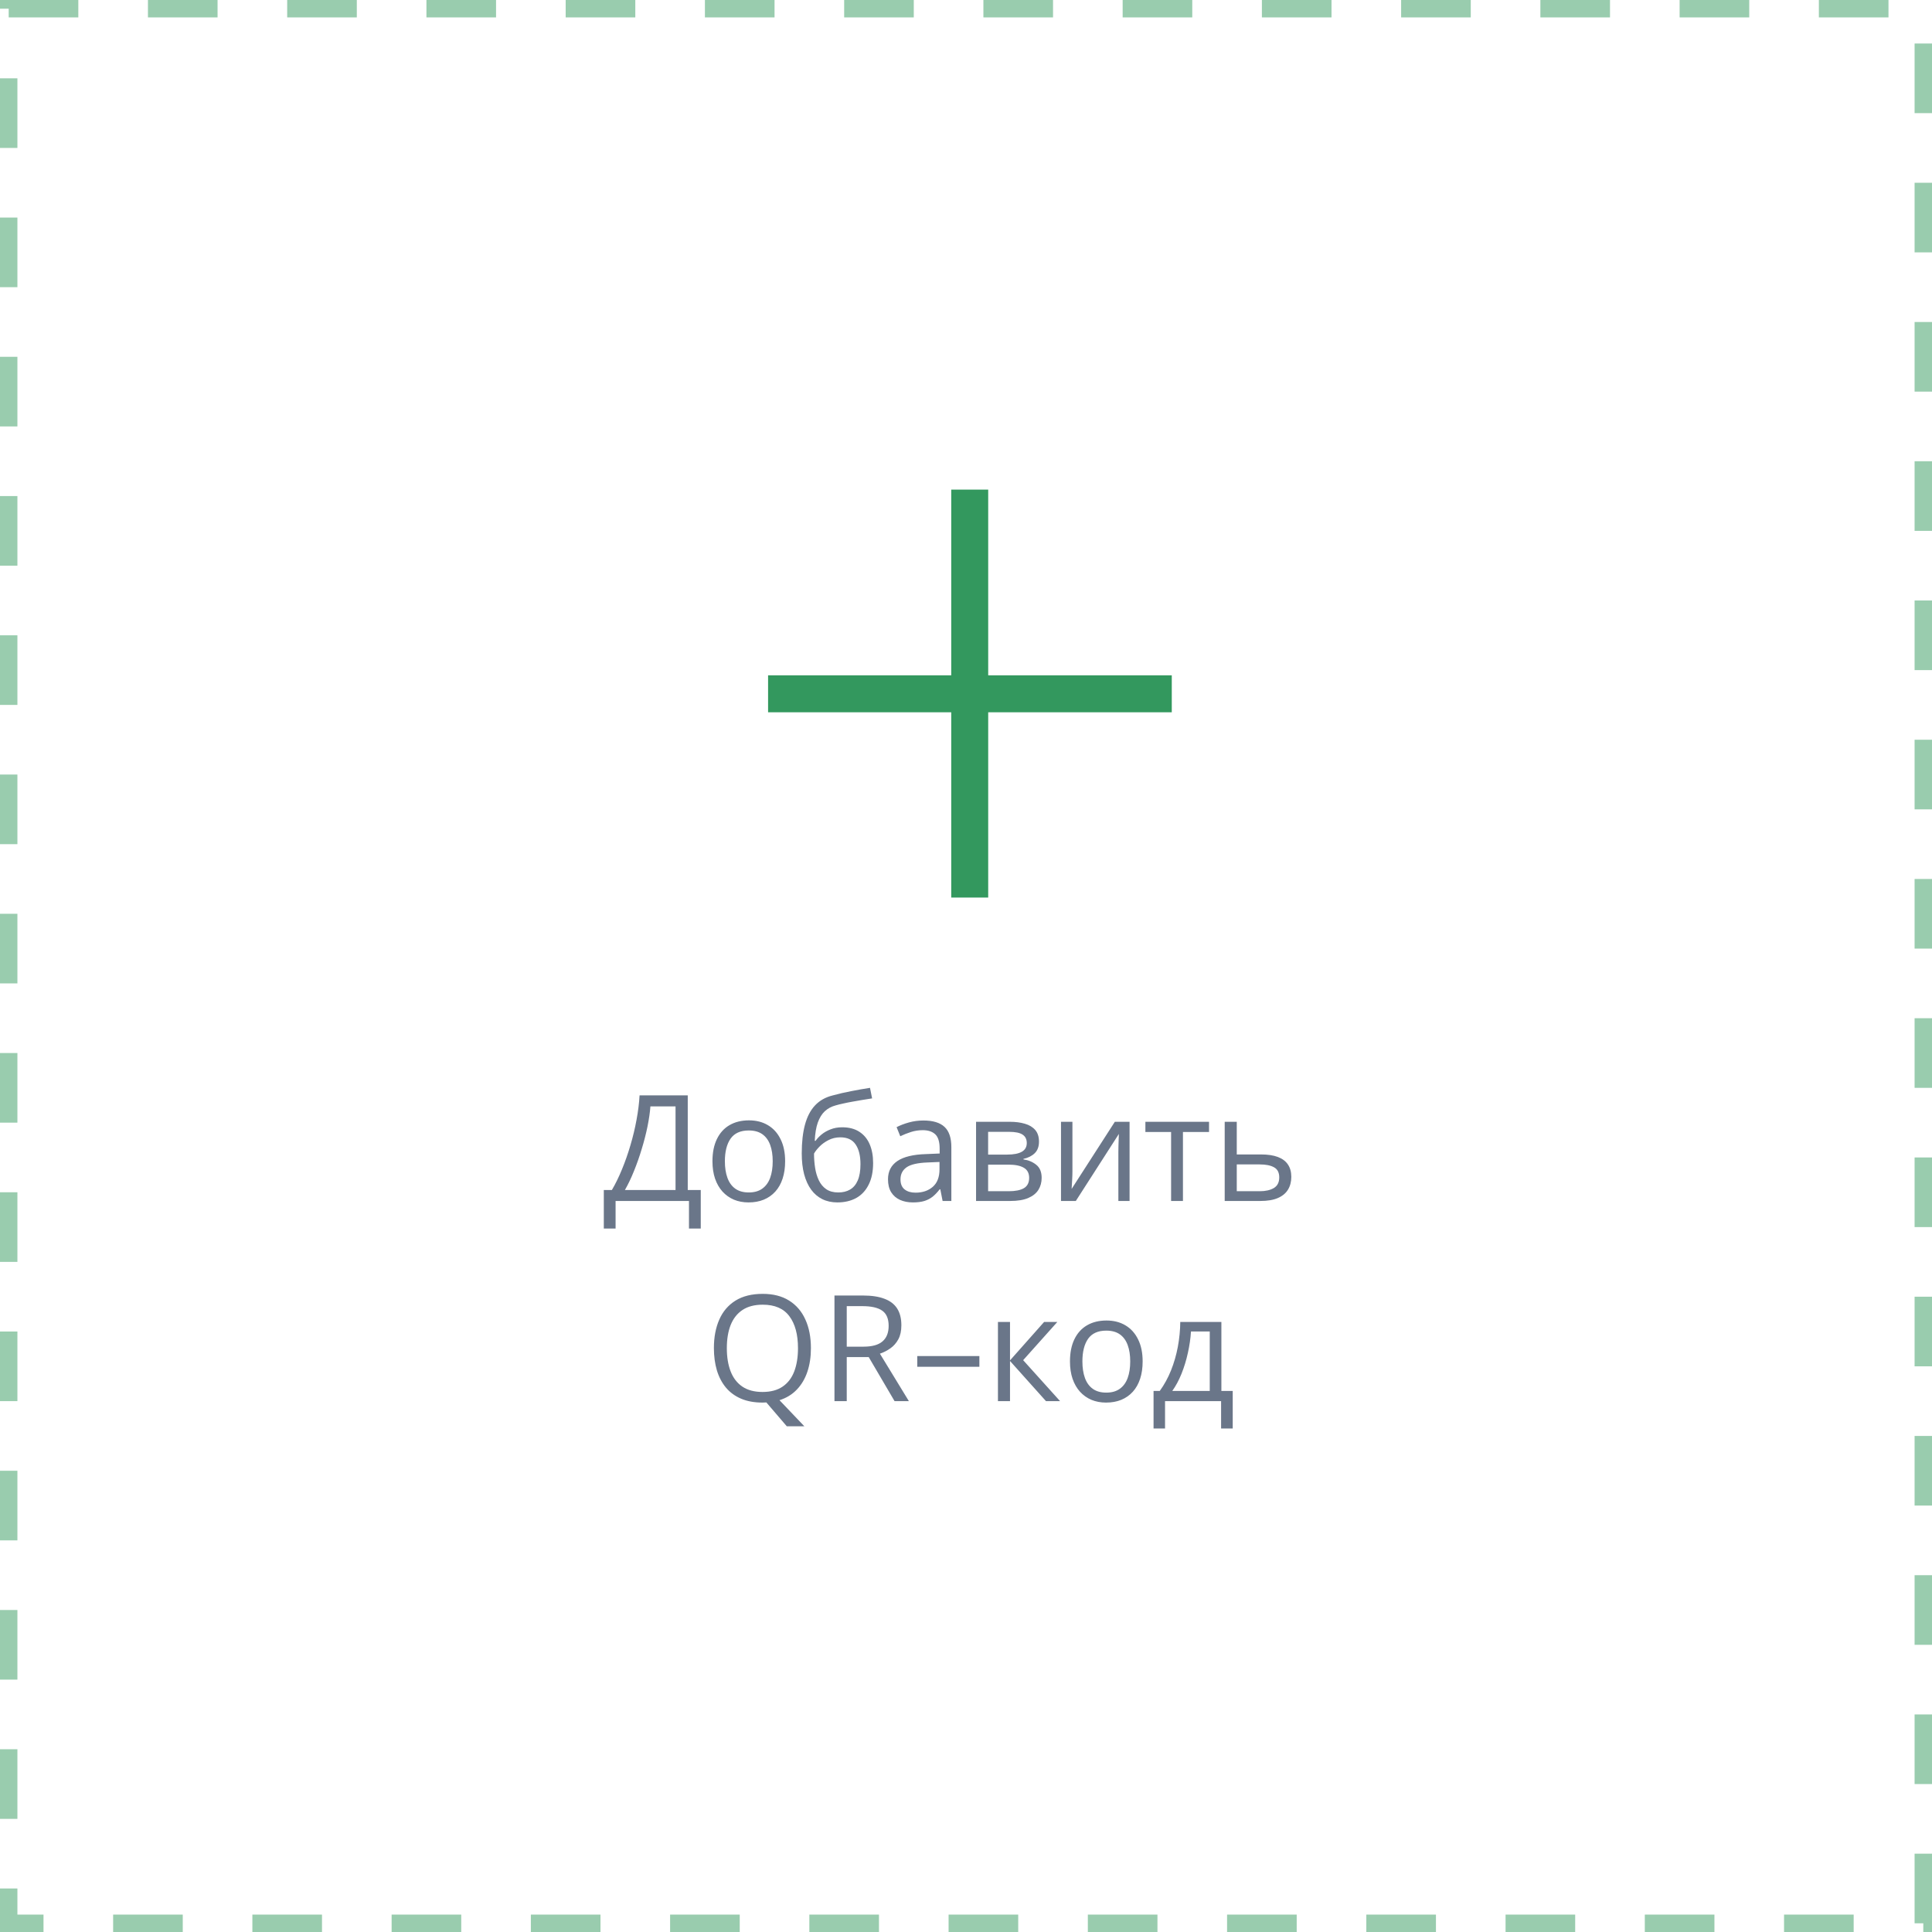 <svg width="222" height="222" viewBox="0 0 222 222" fill="none" xmlns="http://www.w3.org/2000/svg">
<rect x="1" y="1" width="220" height="220" stroke="#017F36" stroke-opacity="0.4" stroke-width="2" stroke-dasharray="8 8"/>
<path d="M113.551 77.598H134.645V81.846H113.551V103.135H109.303V81.846H88.258V77.598H109.303V56.26H113.551V77.598Z" fill="#017F36" fill-opacity="0.8"/>
<path d="M79.027 125.864V136.738H80.522V141.171H79.168V138H70.735V141.171H69.382V136.738H70.311C70.727 136.03 71.114 135.236 71.474 134.356C71.839 133.471 72.163 132.546 72.445 131.583C72.733 130.615 72.965 129.644 73.142 128.67C73.325 127.696 73.441 126.761 73.491 125.864H79.027ZM77.624 127.134H74.736C74.686 127.82 74.575 128.587 74.404 129.434C74.232 130.275 74.011 131.138 73.74 132.023C73.474 132.909 73.175 133.758 72.843 134.572C72.517 135.385 72.171 136.107 71.806 136.738H77.624V127.134ZM90.217 133.435C90.217 134.182 90.12 134.848 89.926 135.435C89.733 136.022 89.453 136.517 89.088 136.921C88.723 137.325 88.28 137.635 87.76 137.851C87.245 138.061 86.661 138.166 86.008 138.166C85.4 138.166 84.841 138.061 84.332 137.851C83.828 137.635 83.391 137.325 83.02 136.921C82.655 136.517 82.37 136.022 82.165 135.435C81.966 134.848 81.866 134.182 81.866 133.435C81.866 132.438 82.035 131.592 82.373 130.895C82.71 130.192 83.192 129.658 83.817 129.292C84.448 128.922 85.198 128.736 86.066 128.736C86.897 128.736 87.621 128.922 88.241 129.292C88.867 129.663 89.351 130.2 89.694 130.903C90.043 131.6 90.217 132.444 90.217 133.435ZM83.294 133.435C83.294 134.165 83.391 134.799 83.585 135.335C83.778 135.872 84.077 136.287 84.481 136.581C84.885 136.874 85.405 137.021 86.041 137.021C86.672 137.021 87.19 136.874 87.594 136.581C88.003 136.287 88.305 135.872 88.499 135.335C88.692 134.799 88.789 134.165 88.789 133.435C88.789 132.71 88.692 132.084 88.499 131.559C88.305 131.027 88.006 130.618 87.602 130.33C87.198 130.042 86.675 129.898 86.033 129.898C85.087 129.898 84.392 130.211 83.95 130.836C83.513 131.462 83.294 132.328 83.294 133.435ZM92.126 132.538C92.126 131.243 92.251 130.139 92.499 129.226C92.749 128.307 93.133 127.571 93.653 127.018C94.179 126.459 94.854 126.077 95.679 125.873C96.387 125.679 97.106 125.513 97.837 125.375C98.567 125.231 99.278 125.106 99.97 125.001L100.211 126.213C99.862 126.263 99.497 126.321 99.115 126.387C98.733 126.448 98.352 126.514 97.97 126.586C97.588 126.653 97.228 126.725 96.891 126.802C96.553 126.874 96.254 126.949 95.994 127.026C95.524 127.154 95.117 127.375 94.774 127.69C94.436 128.006 94.168 128.44 93.969 128.994C93.775 129.547 93.659 130.244 93.62 131.085H93.72C93.886 130.842 94.113 130.601 94.4 130.363C94.688 130.125 95.031 129.929 95.43 129.774C95.828 129.613 96.276 129.533 96.774 129.533C97.56 129.533 98.216 129.705 98.742 130.048C99.267 130.385 99.663 130.861 99.929 131.476C100.194 132.09 100.327 132.809 100.327 133.634C100.327 134.624 100.156 135.457 99.812 136.132C99.475 136.807 98.999 137.317 98.385 137.66C97.77 137.997 97.048 138.166 96.218 138.166C95.576 138.166 95.001 138.042 94.492 137.792C93.988 137.543 93.559 137.178 93.205 136.697C92.856 136.215 92.588 135.626 92.4 134.929C92.217 134.231 92.126 133.435 92.126 132.538ZM96.326 137.021C96.852 137.021 97.303 136.91 97.679 136.688C98.061 136.467 98.354 136.118 98.559 135.643C98.769 135.161 98.874 134.536 98.874 133.767C98.874 132.804 98.689 132.051 98.318 131.509C97.953 130.961 97.367 130.687 96.559 130.687C96.055 130.687 95.599 130.795 95.189 131.011C94.779 131.221 94.434 131.473 94.151 131.766C93.869 132.059 93.664 132.322 93.537 132.555C93.537 133.119 93.579 133.667 93.662 134.198C93.745 134.729 93.888 135.208 94.093 135.634C94.298 136.06 94.58 136.398 94.94 136.647C95.305 136.896 95.767 137.021 96.326 137.021ZM106.113 128.753C107.197 128.753 108.003 128.996 108.528 129.483C109.054 129.97 109.317 130.748 109.317 131.816V138H108.312L108.047 136.655H107.98C107.726 136.987 107.46 137.267 107.184 137.494C106.907 137.715 106.586 137.884 106.221 138C105.861 138.111 105.418 138.166 104.893 138.166C104.339 138.166 103.847 138.069 103.415 137.875C102.989 137.682 102.651 137.389 102.402 136.996C102.159 136.603 102.037 136.105 102.037 135.501C102.037 134.594 102.397 133.897 103.116 133.41C103.836 132.923 104.931 132.657 106.403 132.613L107.972 132.546V131.99C107.972 131.204 107.803 130.654 107.466 130.338C107.128 130.023 106.652 129.865 106.038 129.865C105.562 129.865 105.108 129.934 104.677 130.073C104.245 130.211 103.836 130.374 103.448 130.562L103.025 129.517C103.434 129.306 103.905 129.126 104.436 128.977C104.967 128.828 105.526 128.753 106.113 128.753ZM107.956 133.518L106.569 133.576C105.435 133.62 104.635 133.805 104.17 134.132C103.706 134.458 103.473 134.92 103.473 135.518C103.473 136.038 103.631 136.423 103.946 136.672C104.262 136.921 104.68 137.045 105.2 137.045C106.008 137.045 106.669 136.821 107.184 136.373C107.698 135.925 107.956 135.252 107.956 134.356V133.518ZM119.386 131.185C119.386 131.755 119.22 132.201 118.888 132.521C118.556 132.837 118.127 133.05 117.601 133.161V133.227C118.171 133.305 118.661 133.509 119.07 133.841C119.485 134.168 119.693 134.669 119.693 135.344C119.693 135.864 119.568 136.323 119.319 136.722C119.07 137.12 118.68 137.433 118.149 137.66C117.618 137.887 116.926 138 116.074 138H112.156V128.902H116.041C116.694 128.902 117.269 128.977 117.767 129.126C118.271 129.27 118.666 129.508 118.954 129.84C119.242 130.172 119.386 130.621 119.386 131.185ZM118.257 135.344C118.257 134.807 118.052 134.42 117.643 134.182C117.239 133.944 116.649 133.825 115.875 133.825H113.542V136.879H115.908C116.671 136.879 117.252 136.763 117.651 136.531C118.055 136.293 118.257 135.897 118.257 135.344ZM117.983 131.343C117.983 130.911 117.825 130.59 117.51 130.38C117.194 130.164 116.677 130.056 115.958 130.056H113.542V132.671H115.717C116.464 132.671 117.028 132.563 117.41 132.347C117.792 132.131 117.983 131.797 117.983 131.343ZM123.229 128.902V134.622C123.229 134.732 123.226 134.876 123.221 135.053C123.215 135.225 123.207 135.41 123.196 135.609C123.185 135.803 123.174 135.991 123.163 136.174C123.157 136.351 123.149 136.498 123.138 136.614L128.102 128.902H129.795V138H128.508V132.422C128.508 132.245 128.511 132.018 128.517 131.741C128.522 131.465 128.53 131.193 128.542 130.928C128.553 130.657 128.561 130.446 128.566 130.297L123.619 138H121.917V128.902H123.229ZM138.926 130.073H135.929V138H134.568V130.073H131.613V128.902H138.926V130.073ZM142.113 132.654H144.902C145.677 132.654 146.322 132.751 146.836 132.945C147.351 133.139 147.736 133.426 147.99 133.808C148.25 134.19 148.38 134.663 148.38 135.228C148.38 135.792 148.253 136.282 147.999 136.697C147.75 137.112 147.362 137.433 146.836 137.66C146.316 137.887 145.644 138 144.819 138H140.727V128.902H142.113V132.654ZM146.994 135.294C146.994 134.735 146.795 134.348 146.396 134.132C146.004 133.91 145.453 133.8 144.745 133.8H142.113V136.879H144.753C145.417 136.879 145.957 136.758 146.372 136.514C146.787 136.265 146.994 135.858 146.994 135.294ZM93.18 154.916C93.18 155.912 93.045 156.814 92.773 157.622C92.502 158.43 92.098 159.113 91.561 159.672C91.03 160.231 90.366 160.638 89.569 160.892L92.425 163.889H90.408L88.059 161.149C87.987 161.149 87.912 161.152 87.835 161.158C87.763 161.163 87.691 161.166 87.619 161.166C86.678 161.166 85.856 161.017 85.153 160.718C84.456 160.419 83.875 159.993 83.41 159.439C82.951 158.886 82.605 158.225 82.373 157.456C82.146 156.686 82.032 155.834 82.032 154.899C82.032 153.659 82.237 152.572 82.647 151.637C83.056 150.701 83.676 149.974 84.506 149.454C85.341 148.933 86.387 148.673 87.644 148.673C88.844 148.673 89.854 148.931 90.673 149.445C91.498 149.96 92.12 150.685 92.541 151.62C92.967 152.55 93.18 153.648 93.18 154.916ZM83.518 154.916C83.518 155.945 83.665 156.836 83.958 157.588C84.251 158.341 84.7 158.922 85.303 159.332C85.912 159.741 86.683 159.946 87.619 159.946C88.559 159.946 89.329 159.741 89.926 159.332C90.529 158.922 90.975 158.341 91.263 157.588C91.55 156.836 91.694 155.945 91.694 154.916C91.694 153.349 91.365 152.126 90.707 151.247C90.053 150.361 89.033 149.918 87.644 149.918C86.703 149.918 85.928 150.12 85.319 150.524C84.711 150.928 84.257 151.504 83.958 152.251C83.665 152.993 83.518 153.881 83.518 154.916ZM99.165 148.864C100.161 148.864 100.983 148.989 101.63 149.238C102.283 149.481 102.77 149.855 103.091 150.358C103.412 150.862 103.573 151.504 103.573 152.284C103.573 152.926 103.457 153.463 103.224 153.895C102.992 154.321 102.687 154.667 102.311 154.932C101.935 155.198 101.534 155.403 101.107 155.546L104.436 161H102.792L99.821 155.937H97.297V161H95.886V148.864H99.165ZM99.082 150.084H97.297V154.741H99.223C100.214 154.741 100.941 154.539 101.406 154.135C101.877 153.731 102.112 153.136 102.112 152.351C102.112 151.526 101.863 150.942 101.365 150.599C100.872 150.256 100.111 150.084 99.082 150.084ZM105.399 157.049V155.82H112.538V157.049H105.399ZM119.975 151.902H121.494L117.568 156.293L121.81 161H120.191L116.057 156.385V161H114.671V151.902H116.057V156.318L119.975 151.902ZM131.297 156.435C131.297 157.182 131.201 157.848 131.007 158.435C130.813 159.022 130.534 159.517 130.168 159.921C129.803 160.325 129.361 160.635 128.84 160.851C128.326 161.061 127.742 161.166 127.089 161.166C126.48 161.166 125.921 161.061 125.412 160.851C124.909 160.635 124.471 160.325 124.101 159.921C123.735 159.517 123.45 159.022 123.246 158.435C123.046 157.848 122.947 157.182 122.947 156.435C122.947 155.438 123.116 154.592 123.453 153.895C123.791 153.192 124.272 152.658 124.897 152.292C125.528 151.922 126.278 151.736 127.147 151.736C127.977 151.736 128.702 151.922 129.322 152.292C129.947 152.663 130.431 153.2 130.774 153.903C131.123 154.6 131.297 155.444 131.297 156.435ZM124.375 156.435C124.375 157.165 124.471 157.799 124.665 158.335C124.859 158.872 125.158 159.287 125.562 159.581C125.965 159.874 126.486 160.021 127.122 160.021C127.753 160.021 128.27 159.874 128.674 159.581C129.084 159.287 129.385 158.872 129.579 158.335C129.773 157.799 129.87 157.165 129.87 156.435C129.87 155.71 129.773 155.084 129.579 154.559C129.385 154.027 129.087 153.618 128.683 153.33C128.279 153.042 127.756 152.898 127.114 152.898C126.167 152.898 125.473 153.211 125.03 153.836C124.593 154.462 124.375 155.328 124.375 156.435ZM140.345 151.902V159.83H141.648V164.146H140.312V161H133.871V164.146H132.551V159.83H133.265C133.785 159.11 134.216 158.322 134.56 157.464C134.903 156.606 135.163 155.707 135.34 154.766C135.517 153.82 135.611 152.865 135.622 151.902H140.345ZM139.009 152.998H136.851C136.801 153.806 136.682 154.628 136.494 155.463C136.311 156.299 136.068 157.096 135.763 157.854C135.459 158.607 135.105 159.265 134.701 159.83H139.009V152.998Z" fill="#081B3B" fill-opacity="0.6"/>
</svg>
